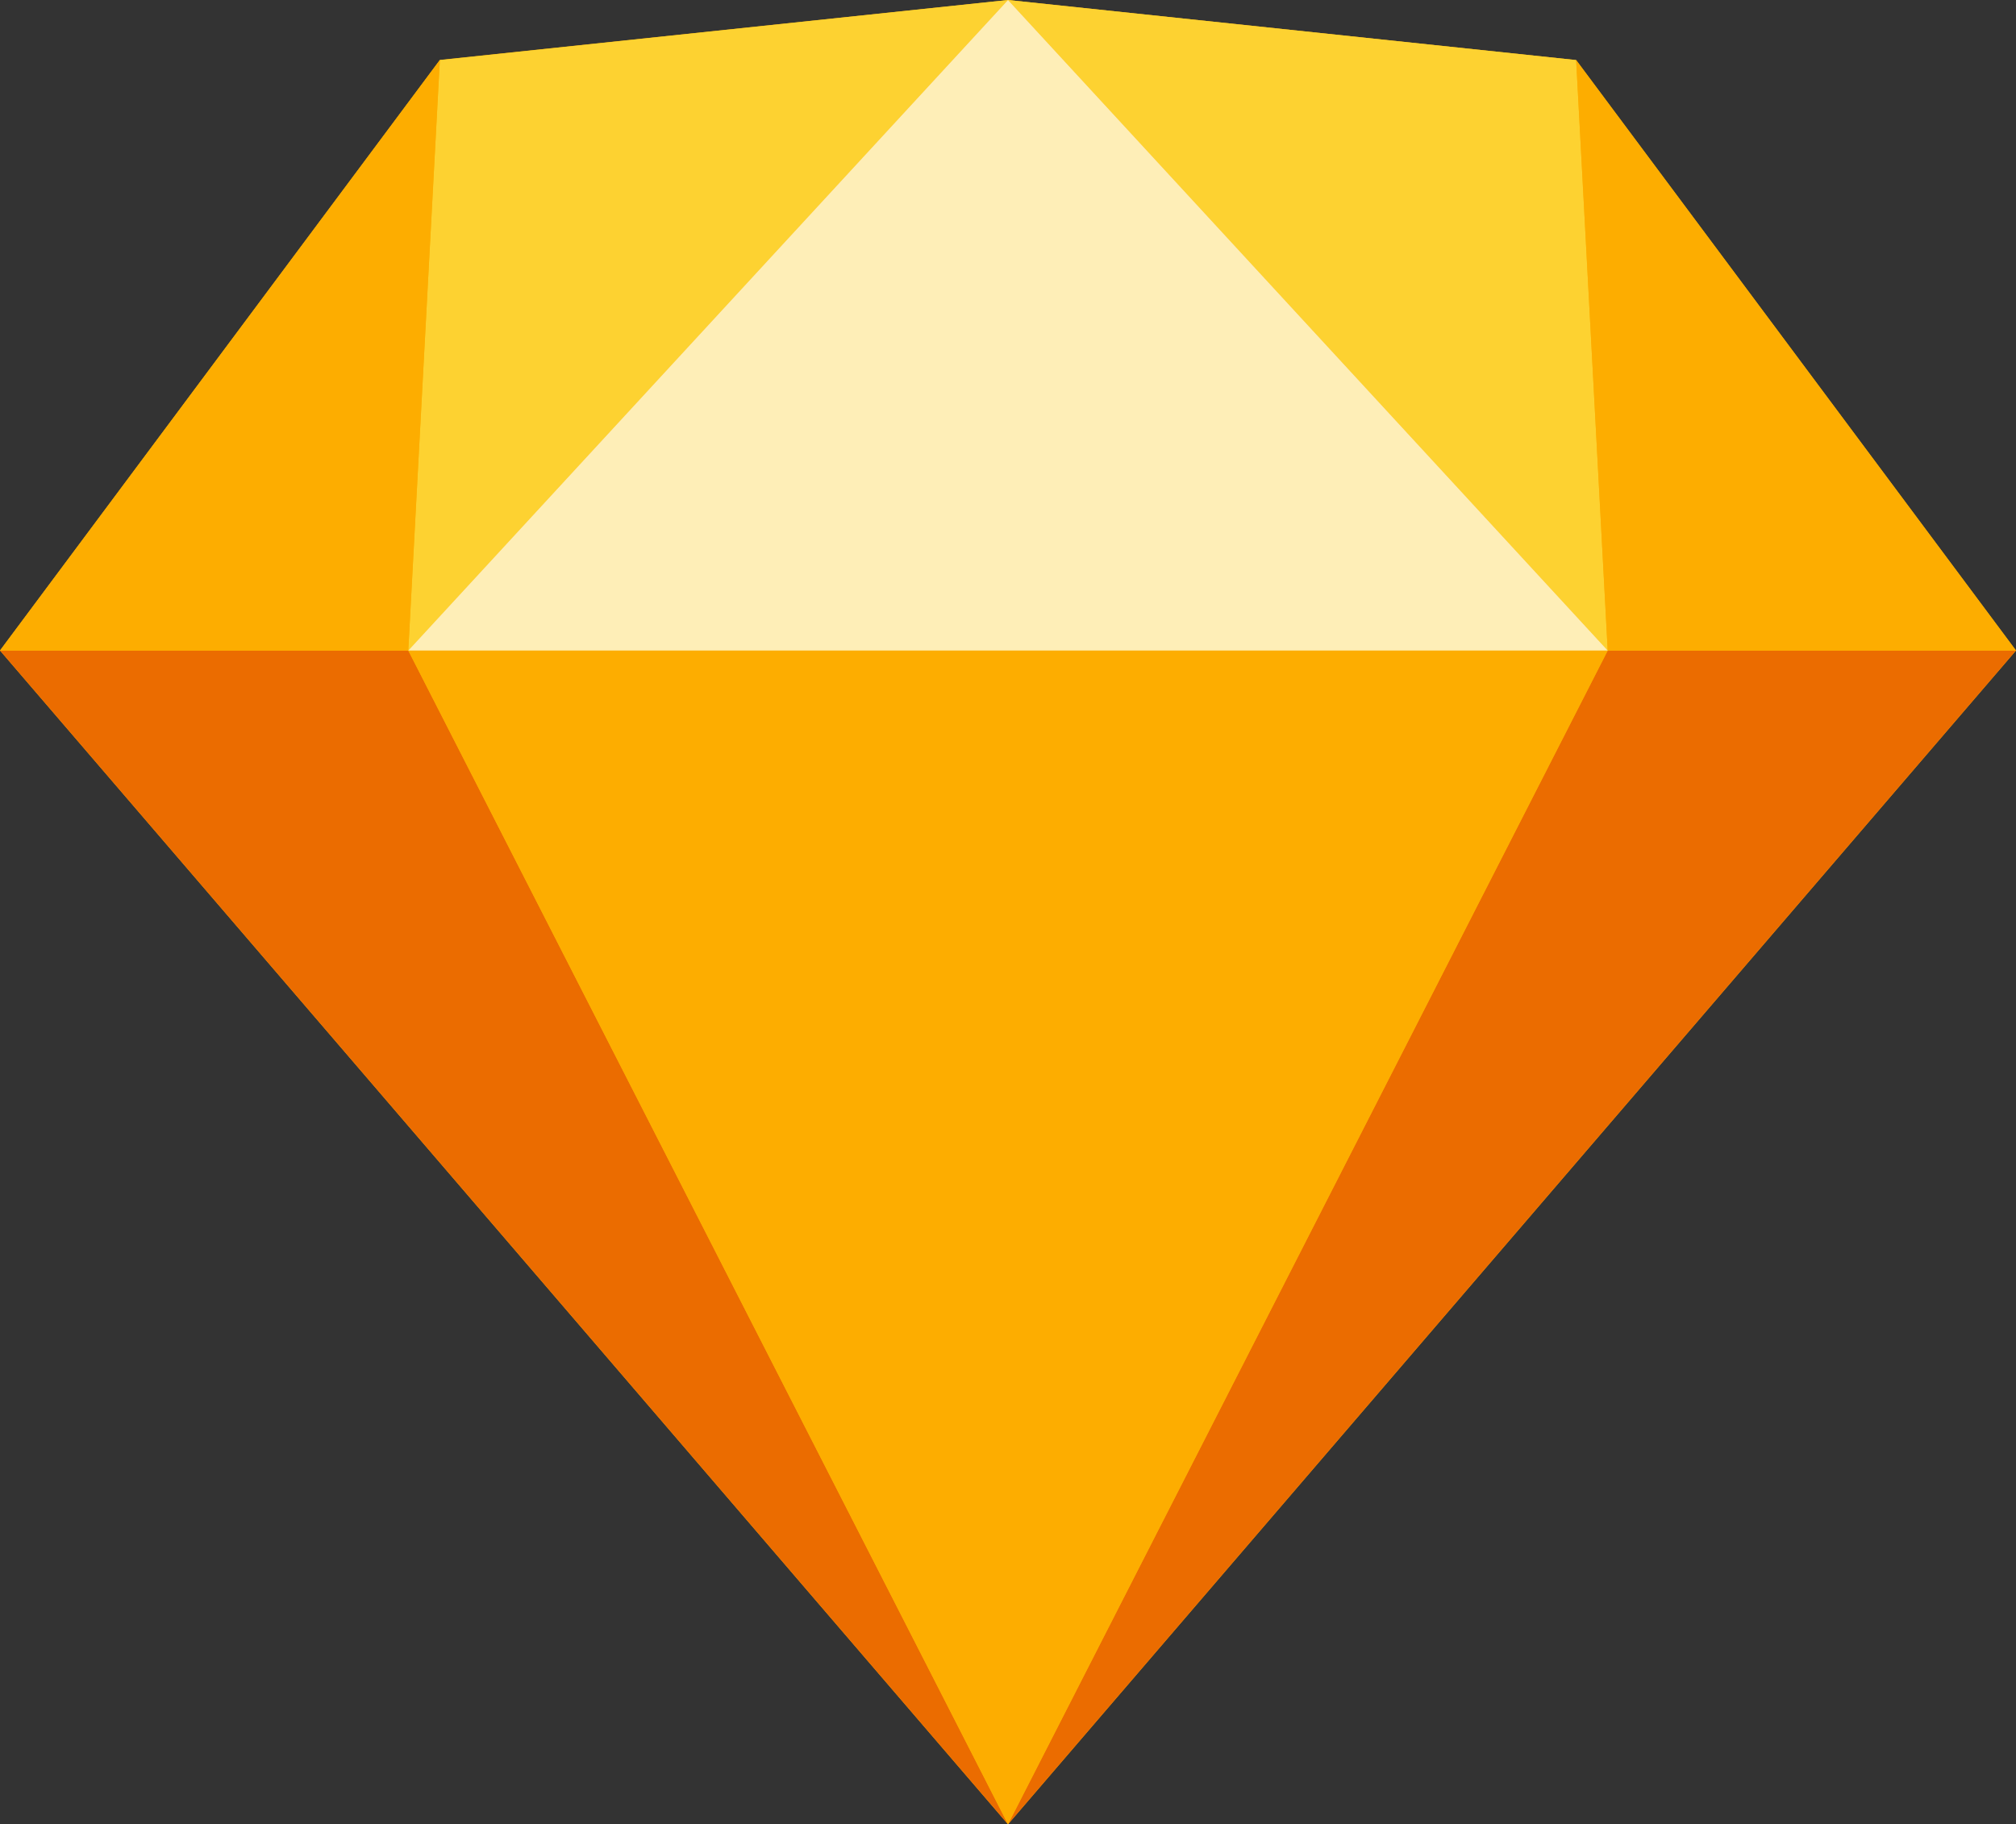 <svg xmlns="http://www.w3.org/2000/svg" width="77.354" height="70" viewBox="0 0 77.354 70"><rect x="0" y="0" width="77.354" height="70" fill="#333333" stroke="none"/><defs><style>.a{fill:#fdb300;}.b{fill:#eb6c00;}.c{fill:#fdad00;}.d{fill:#fdd231;}.e{fill:#feeeb7;}</style></defs><g transform="translate(0 0)"><path class="a" d="M38.677,0l-21.8,2.3L0,24.961,38.677,70,77.354,24.961,60.477,2.305Z"/><path class="b" d="M0,82.608l38.677,45.039L15.666,82.608Z" transform="translate(0 -57.646)"/><path class="b" d="M151.011,82.608,128,127.647l38.677-45.039Z" transform="translate(-89.323 -57.646)"/><path class="c" d="M51.846,82.608l23.011,45.039L97.868,82.608Z" transform="translate(-36.18 -57.646)"/><path class="d" d="M53.057,2.305,51.846,24.961,74.857,0Z" transform="translate(-36.18)"/><path class="d" d="M151.011,24.962,149.8,2.305,128,0Z" transform="translate(-89.323 0)"/><path class="c" d="M201.356,30.284h15.666L200.145,7.628Z" transform="translate(-139.668 -5.323)"/><path class="c" d="M0,30.284H15.666L16.877,7.628Z" transform="translate(0 -5.323)"/><path class="e" d="M74.857,0,51.846,24.961H97.868Z" transform="translate(-36.18)"/></g></svg>